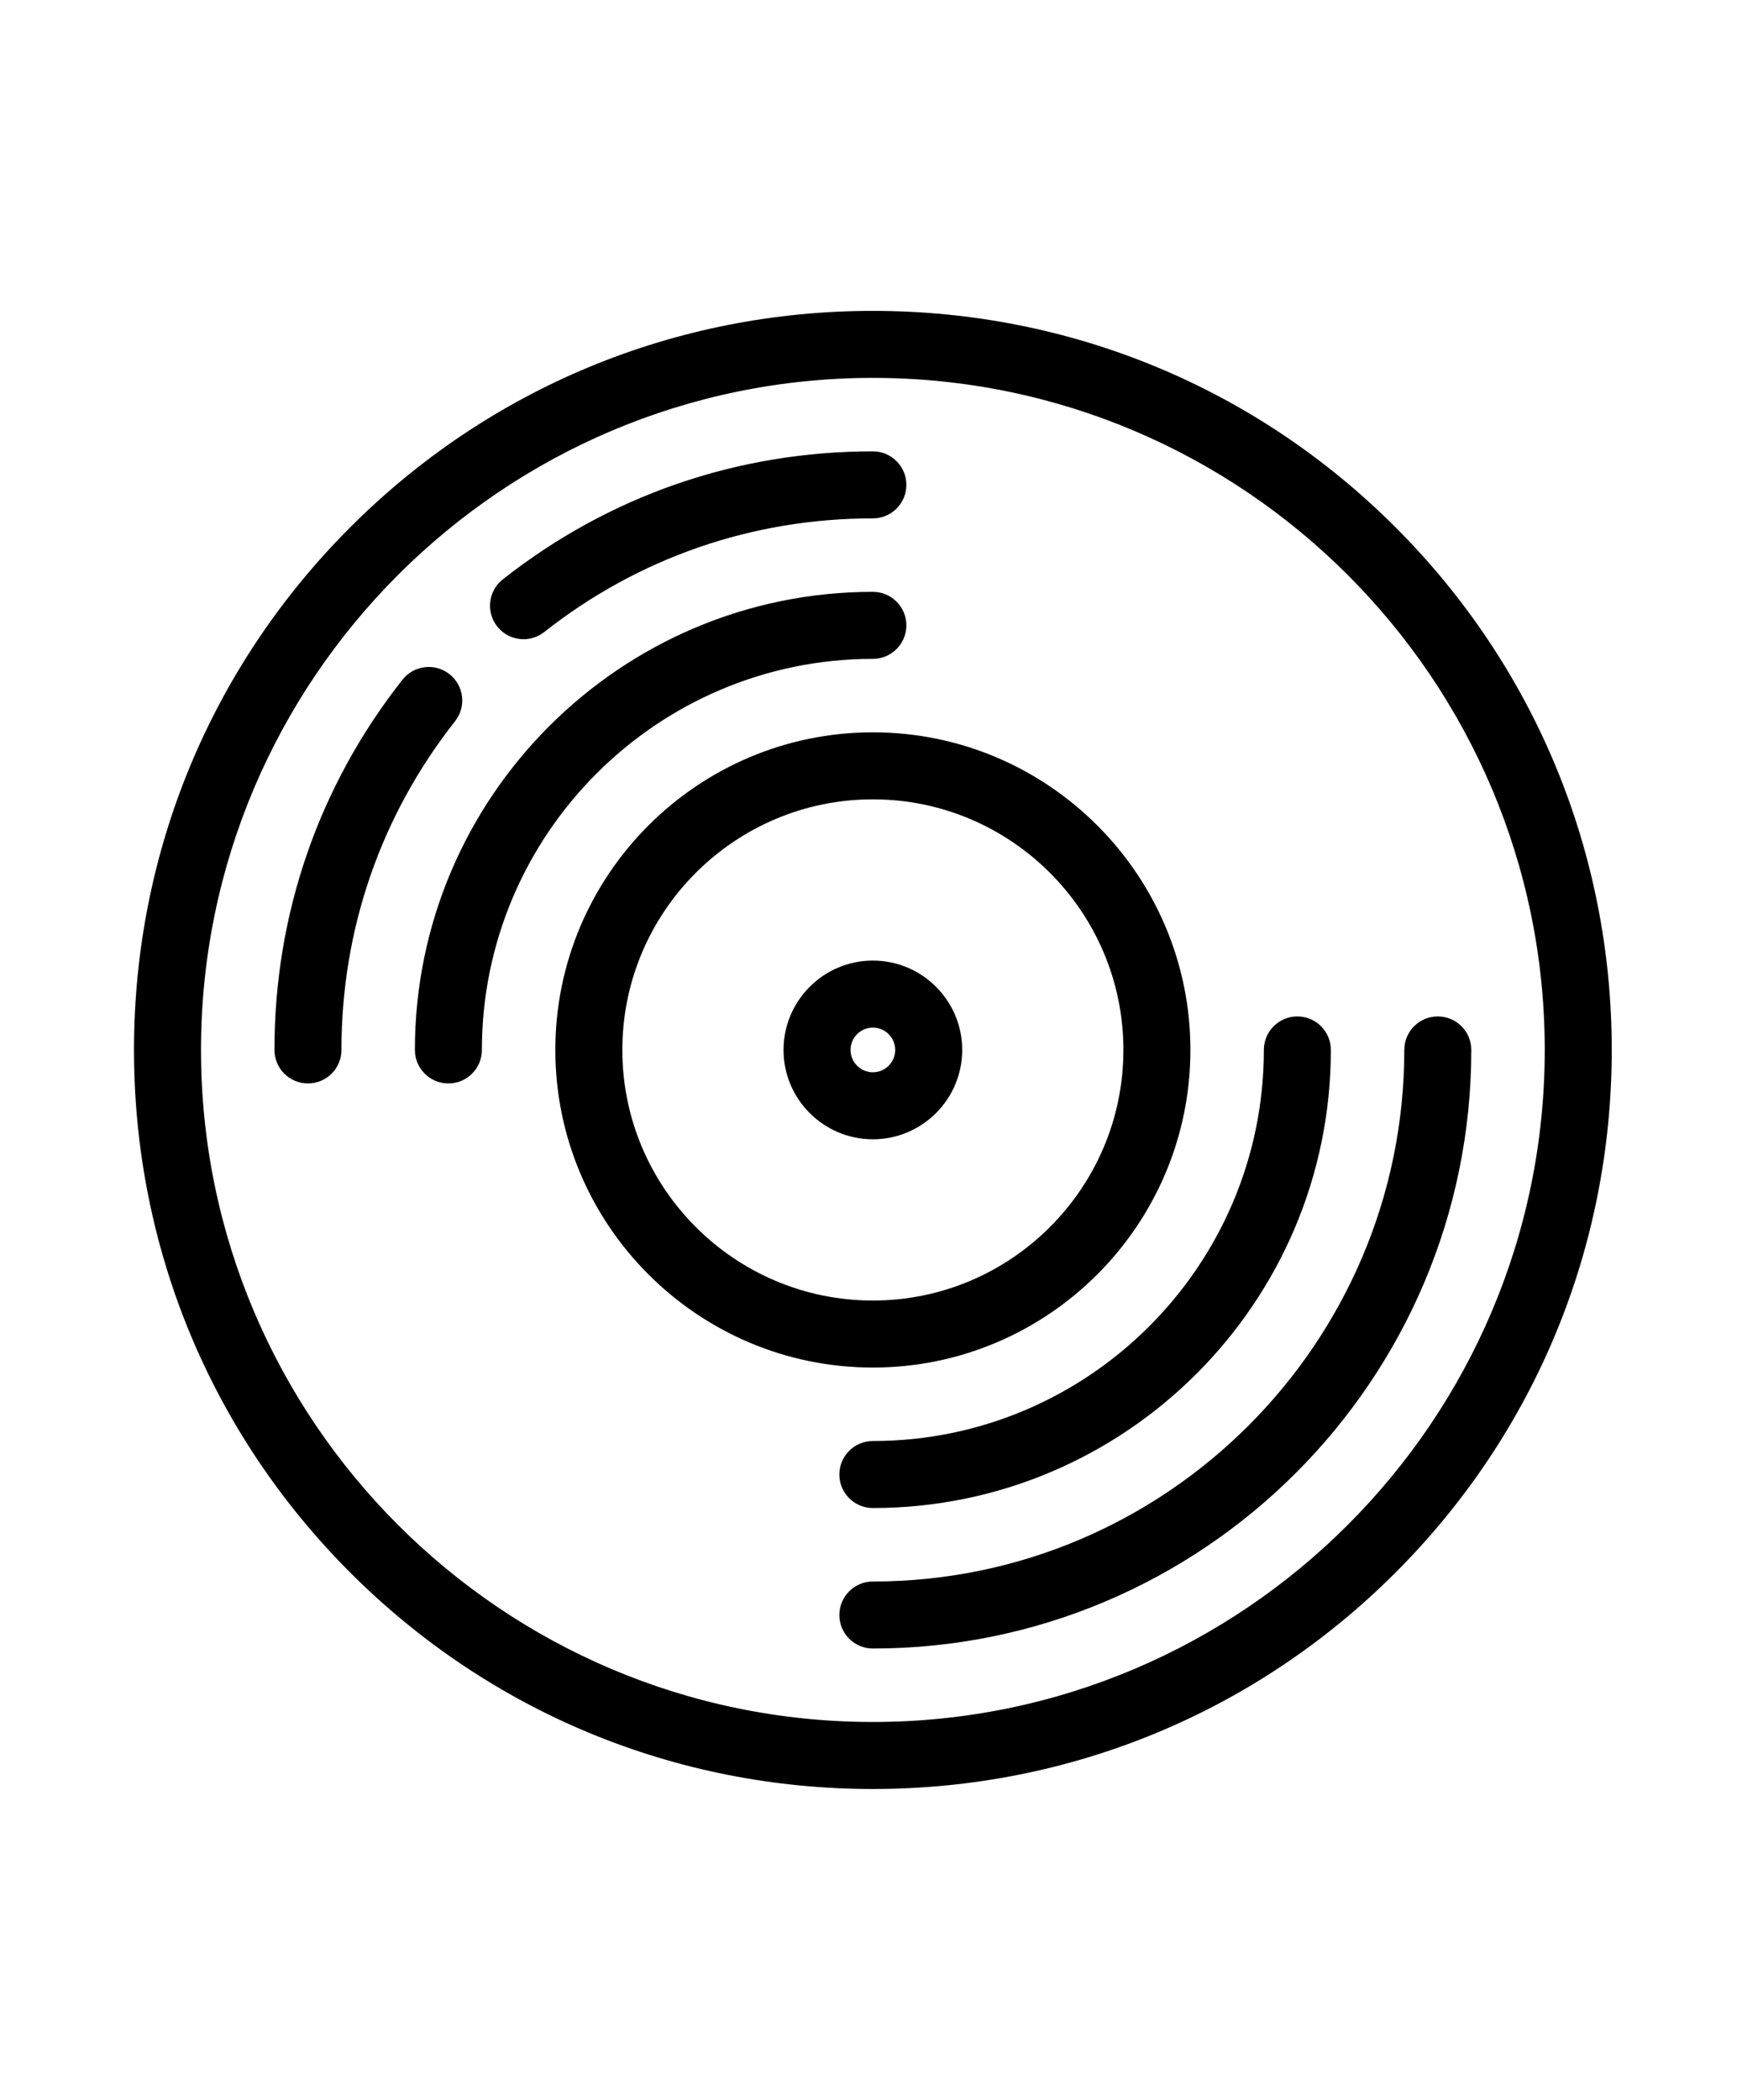 <?xml version="1.0" encoding="iso-8859-1"?>
<svg xmlns="http://www.w3.org/2000/svg" xmlns:xlink="http://www.w3.org/1999/xlink" version="1.1" viewBox="0 0 390 470" enable-background="new 0 0 470 470">
    <g>
        <path d="m215.419,235c0-11.028-8.972-20-20-20s-20,8.972-20,20 8.972,20 20,20 20-8.972 20-20zm-25,0c0-2.757 2.243-5 5-5s5,2.243 5,5-2.243,5-5,5-5-2.243-5-5z"/>
        <path d="M312.415,118.004c-31.227-31.226-72.776-48.423-116.996-48.423s-85.77,17.197-116.995,48.423   C47.197,149.231,30,190.781,30,235c0,44.22,17.197,85.77,48.424,116.996c31.226,31.227,72.775,48.424,116.995,48.424   s85.77-17.197,116.996-48.423c31.227-31.227,48.424-72.777,48.424-116.996S343.642,149.231,312.415,118.004z M195.419,385.419   C112.478,385.419,45,317.941,45,235S112.478,84.581,195.419,84.581S345.839,152.058,345.839,235S278.36,385.419,195.419,385.419z"/>
        <path d="m321.895,227.5c-4.143,0-7.5,3.358-7.5,7.5 0,65.604-53.372,118.976-118.976,118.976-4.143,0-7.5,3.358-7.5,7.5s3.357,7.5 7.5,7.5c73.874,0 133.976-60.102 133.976-133.976 0-4.142-3.358-7.5-7.5-7.5z"/>
        <path d="m195.419,147.468c4.143,0 7.5-3.358 7.5-7.5s-3.357-7.5-7.5-7.5c-56.536,0-102.532,45.996-102.532,102.532 0,4.142 3.357,7.5 7.5,7.5s7.5-3.358 7.5-7.5c-1.42109e-14-48.266 39.266-87.532 87.532-87.532z"/>
        <path d="m195.419,322.532c-4.143,0-7.5,3.358-7.5,7.5s3.357,7.5 7.5,7.5c56.536,0 102.532-45.996 102.532-102.533 0-4.142-3.357-7.5-7.5-7.5s-7.5,3.358-7.5,7.5c0,48.266-39.266,87.533-87.532,87.533z"/>
        <path d="m266.508,235c0-39.198-31.891-71.088-71.089-71.088s-71.089,31.89-71.089,71.088c0,39.199 31.891,71.089 71.089,71.089s71.089-31.891 71.089-71.089zm-127.178,0c0-30.927 25.161-56.088 56.089-56.088s56.089,25.161 56.089,56.088c0,30.928-25.161,56.089-56.089,56.089s-56.089-25.162-56.089-56.089z"/>


        <path d="m117.207,143.07c1.624,0 3.26-0.525 4.635-1.608 21.135-16.642 46.577-25.438 73.577-25.438 4.143,0 7.5-3.358 7.5-7.5s-3.357-7.5-7.5-7.5c-30.4,0-59.052,9.908-82.856,28.653-3.255,2.563-3.815,7.278-1.253,10.532 1.48,1.88 3.677,2.861 5.897,2.861z"/>
        <path d="m100.628,150.89c-3.254-2.562-7.971-2.001-10.532,1.253-18.744,23.806-28.653,52.457-28.653,82.857 0,4.142 3.357,7.5 7.5,7.5s7.5-3.358 7.5-7.5c0-27 8.796-52.442 25.438-73.577 2.562-3.255 2.002-7.97-1.253-10.533z"/>
    </g>
</svg>